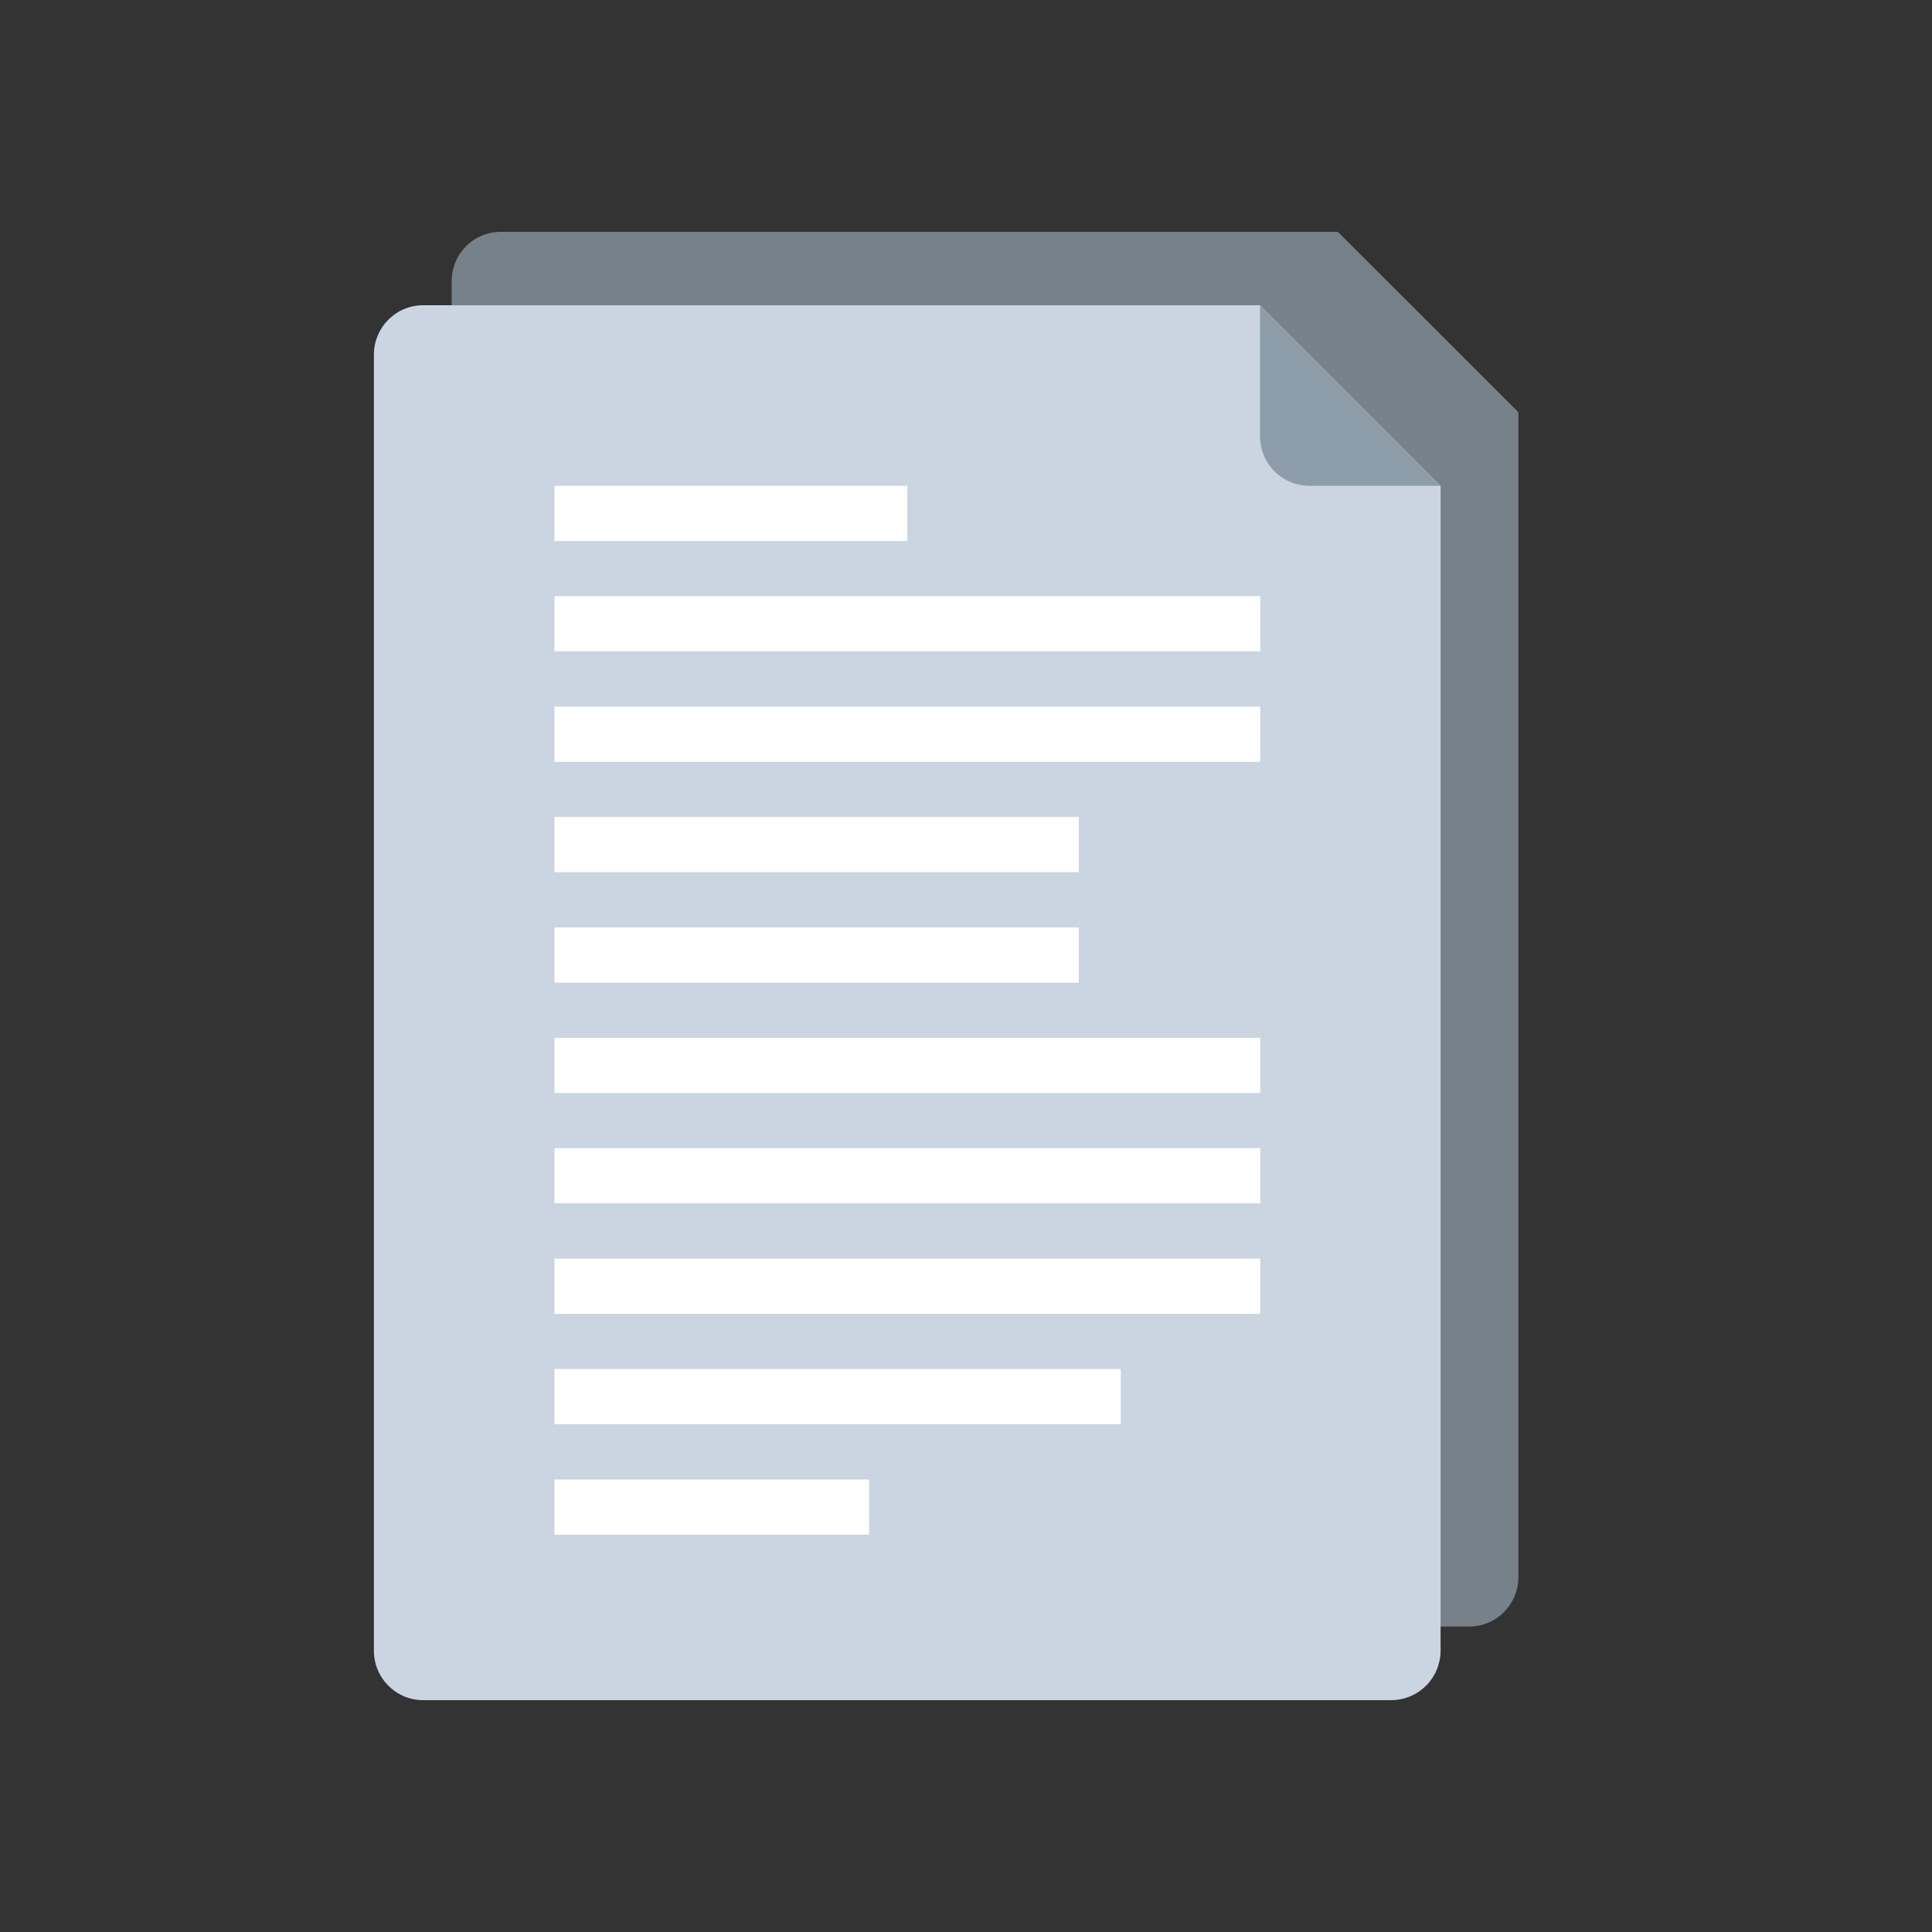 <svg width="50" height="50" viewBox="0 0 50 50" fill="none" xmlns="http://www.w3.org/2000/svg">
<rect x="0" y="0" width="50" height="50" fill="#333333" stroke="none"/>
<path d="M39.296 10.668V40.819C39.296 40.987 39.263 41.153 39.199 41.307C39.135 41.462 39.04 41.602 38.922 41.72C38.804 41.84 38.664 41.934 38.509 41.999C38.354 42.063 38.188 42.096 38.021 42.095H12.966C12.628 42.093 12.305 41.959 12.066 41.72C11.827 41.481 11.692 41.157 11.69 40.819V7.27C11.69 7.103 11.723 6.937 11.788 6.783C11.852 6.628 11.946 6.488 12.064 6.37C12.183 6.252 12.323 6.159 12.478 6.095C12.633 6.032 12.799 5.999 12.966 6H34.623L39.296 10.668Z" fill="#77818A"/>
<path d="M37.282 12.573V42.724C37.281 43.062 37.146 43.386 36.907 43.625C36.668 43.864 36.345 43.998 36.007 44H10.952C10.785 44.001 10.619 43.968 10.464 43.904C10.309 43.84 10.169 43.745 10.051 43.625C9.933 43.507 9.838 43.367 9.774 43.212C9.71 43.058 9.677 42.892 9.677 42.724V9.175C9.677 9.008 9.71 8.842 9.774 8.687C9.838 8.533 9.933 8.392 10.051 8.274C10.169 8.155 10.309 8.06 10.464 7.996C10.619 7.931 10.785 7.899 10.952 7.9H32.609L37.282 12.573Z" fill="#CBD5E1"/>
<path d="M37.282 12.573H33.885C33.547 12.572 33.223 12.437 32.984 12.198C32.745 11.959 32.611 11.635 32.609 11.297V7.9L37.282 12.573Z" fill="#8E9DAA"/>
<path d="M32.615 18.288H14.35V19.716H32.615V18.288Z" fill="white"/>
<path d="M27.92 21.143H14.35V22.571H27.92V21.143Z" fill="white"/>
<path d="M23.48 12.573H14.35V14.001H23.48V12.573Z" fill="white"/>
<path d="M32.615 15.428H14.35V16.855H32.615V15.428Z" fill="white"/>
<path d="M22.492 38.29H14.35V39.717H22.492V38.29Z" fill="white"/>
<path d="M29.005 35.429H14.35V36.857H29.005V35.429Z" fill="white"/>
<path d="M32.615 32.574H14.35V34.002H32.615V32.574Z" fill="white"/>
<path d="M32.615 29.714H14.35V31.141H32.615V29.714Z" fill="white"/>
<path d="M32.615 26.859H14.35V28.286H32.615V26.859Z" fill="white"/>
<path d="M27.92 24.004H14.35V25.431H27.92V24.004Z" fill="white"/>
</svg>